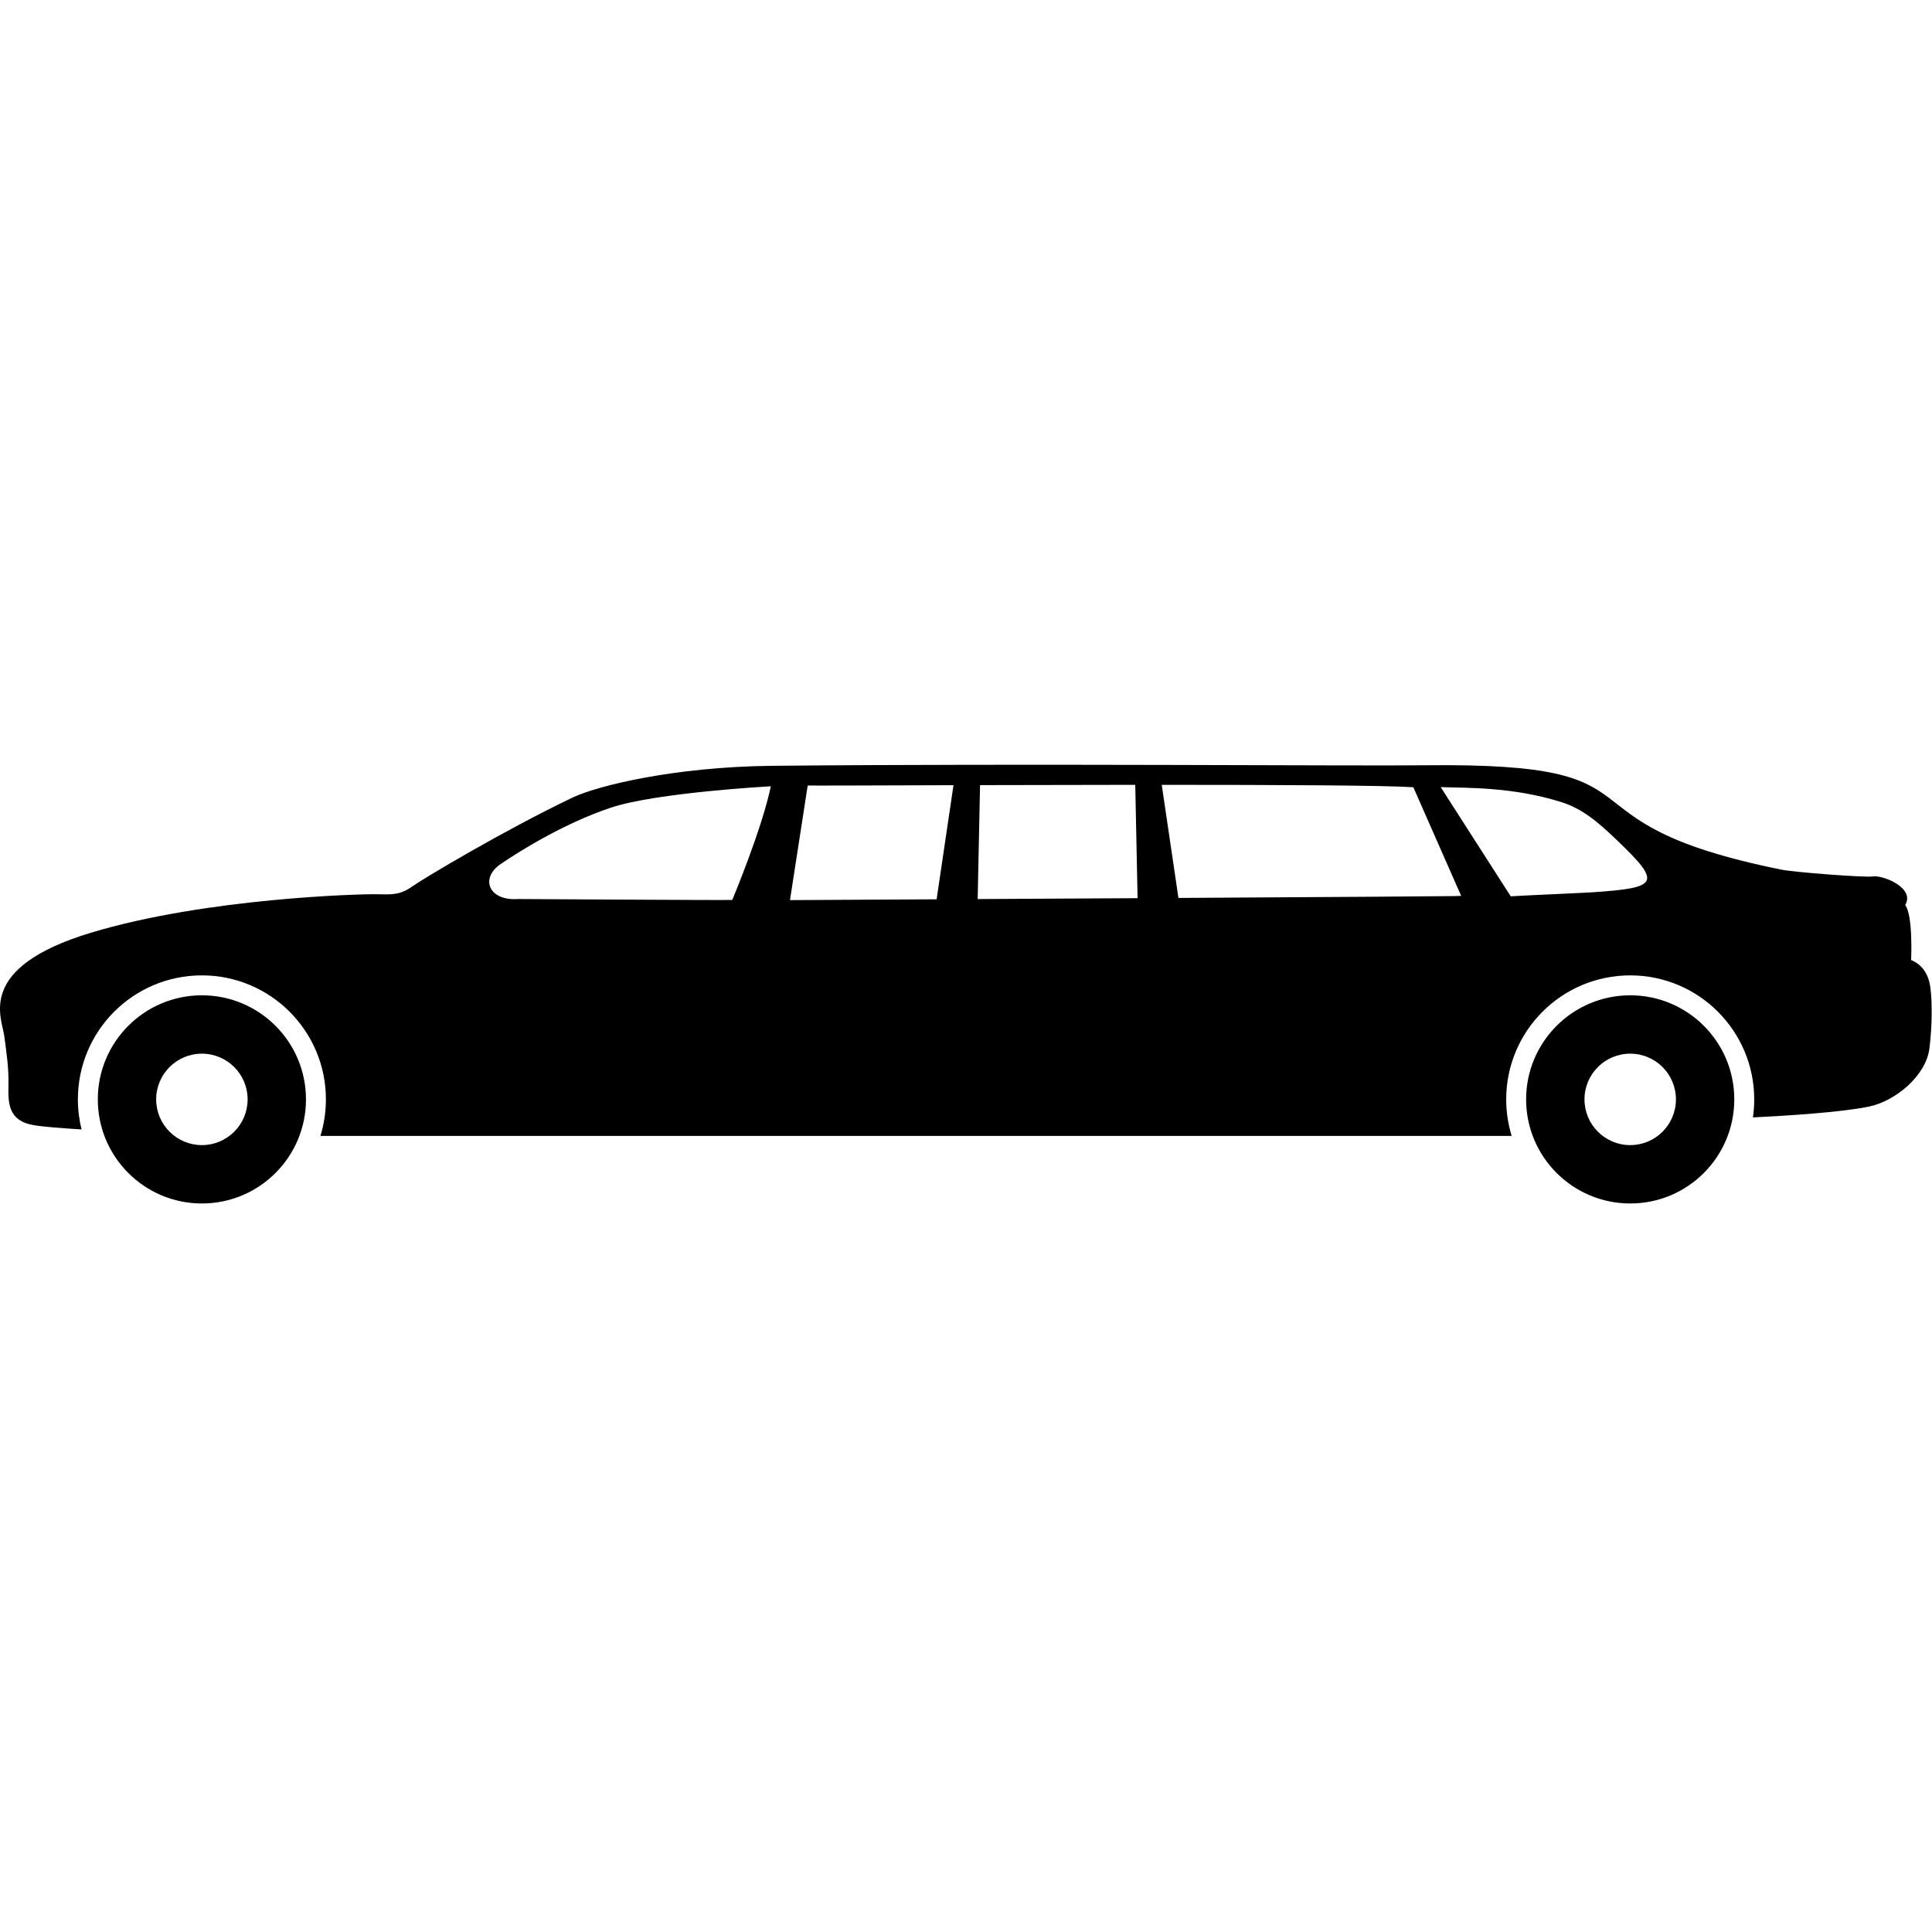 <svg viewBox="0 0 48 48" xmlns="http://www.w3.org/2000/svg" fill-rule="evenodd" clip-rule="evenodd" stroke-linejoin="round" stroke-miterlimit="1.414">
       <path d="M5.016,26.178 C5.643,26.178 6.152,26.686 6.152,27.314 C6.152,27.941 5.643,28.45 5.016,28.45 C4.389,28.45 3.88,27.941 3.88,27.314 C3.88,26.686 4.389,26.178 5.016,26.178 Z M7.961,28.222 L37.557,28.222 C37.47,27.935 37.421,27.63 37.421,27.314 C37.421,26.463 37.766,25.693 38.324,25.135 C38.882,24.578 39.652,24.233 40.503,24.233 C41.353,24.233 42.124,24.578 42.68,25.135 C43.238,25.693 43.583,26.463 43.583,27.314 C43.583,27.466 43.572,27.616 43.551,27.762 C44.391,27.721 45.751,27.635 46.438,27.492 C47.093,27.355 47.851,26.728 47.936,26.047 C48.005,25.49 48.007,24.895 47.96,24.54 C47.914,24.184 47.743,23.96 47.481,23.852 C47.481,23.852 47.534,22.747 47.334,22.484 C47.589,22.06 46.778,21.736 46.532,21.775 C46.335,21.806 44.577,21.671 44.253,21.605 C38.302,20.401 41.771,18.937 35.392,19.013 C33.673,19.034 25.449,18.965 19.195,19.026 C16.74,19.051 14.83,19.525 14.221,19.817 C12.498,20.643 10.519,21.826 10.225,22.035 C9.932,22.244 9.704,22.224 9.341,22.217 C8.978,22.209 5.114,22.309 2.254,23.175 C-0.605,24.04 0.044,25.277 0.106,25.74 C0.168,26.204 0.218,26.525 0.21,26.958 C0.202,27.39 0.195,27.846 0.836,27.954 C1.08,27.996 1.545,28.031 2.026,28.06 C1.967,27.821 1.935,27.571 1.935,27.314 C1.935,26.463 2.28,25.693 2.837,25.135 C3.395,24.578 4.165,24.233 5.016,24.233 C5.867,24.233 6.637,24.578 7.194,25.135 C7.752,25.693 8.097,26.463 8.097,27.314 C8.097,27.63 8.049,27.935 7.961,28.222 Z M35.794,19.556 L37.534,22.269 C37.687,22.255 39.322,22.185 39.557,22.169 C41.222,22.057 41.292,21.944 40.165,20.867 C39.692,20.415 39.312,20.088 38.77,19.921 C37.582,19.554 36.497,19.577 35.794,19.556 Z M5.016,24.728 C6.444,24.728 7.602,25.886 7.602,27.314 C7.602,28.742 6.444,29.9 5.016,29.9 C3.588,29.9 2.43,28.742 2.43,27.314 C2.43,25.886 3.588,24.728 5.016,24.728 Z M40.503,26.178 C41.13,26.178 41.638,26.686 41.638,27.314 C41.638,27.941 41.13,28.45 40.503,28.45 C39.875,28.45 39.366,27.941 39.366,27.314 C39.366,26.686 39.875,26.178 40.503,26.178 Z M40.503,24.728 C41.931,24.728 43.088,25.886 43.088,27.314 C43.088,28.742 41.931,29.9 40.503,29.9 C39.075,29.9 37.916,28.742 37.916,27.314 C37.916,25.886 39.075,24.728 40.503,24.728 Z M29.278,22.309 L28.863,19.499 C31.758,19.499 34.419,19.511 35.114,19.559 L36.302,22.257 C36.25,22.259 36.526,22.25 36.149,22.263 C35.984,22.268 32.805,22.288 29.278,22.309 Z M23.27,22.343 L23.689,19.508 C21.682,19.514 20.189,19.52 20.067,19.516 L19.627,22.363 C19.627,22.363 21.149,22.355 23.27,22.343 Z M24.349,19.506 L24.29,22.337 C25.529,22.331 26.903,22.323 28.263,22.315 L28.205,19.499 C26.888,19.5 25.55,19.503 24.349,19.506 Z M12.876,22.336 C12.876,22.336 17.869,22.367 18.193,22.359 C18.193,22.359 18.927,20.609 19.151,19.535 C19.151,19.535 16.3,19.689 15.171,20.068 C14.043,20.447 12.973,21.104 12.444,21.463 C11.914,21.822 12.144,22.39 12.876,22.336 Z"></path>
</svg>